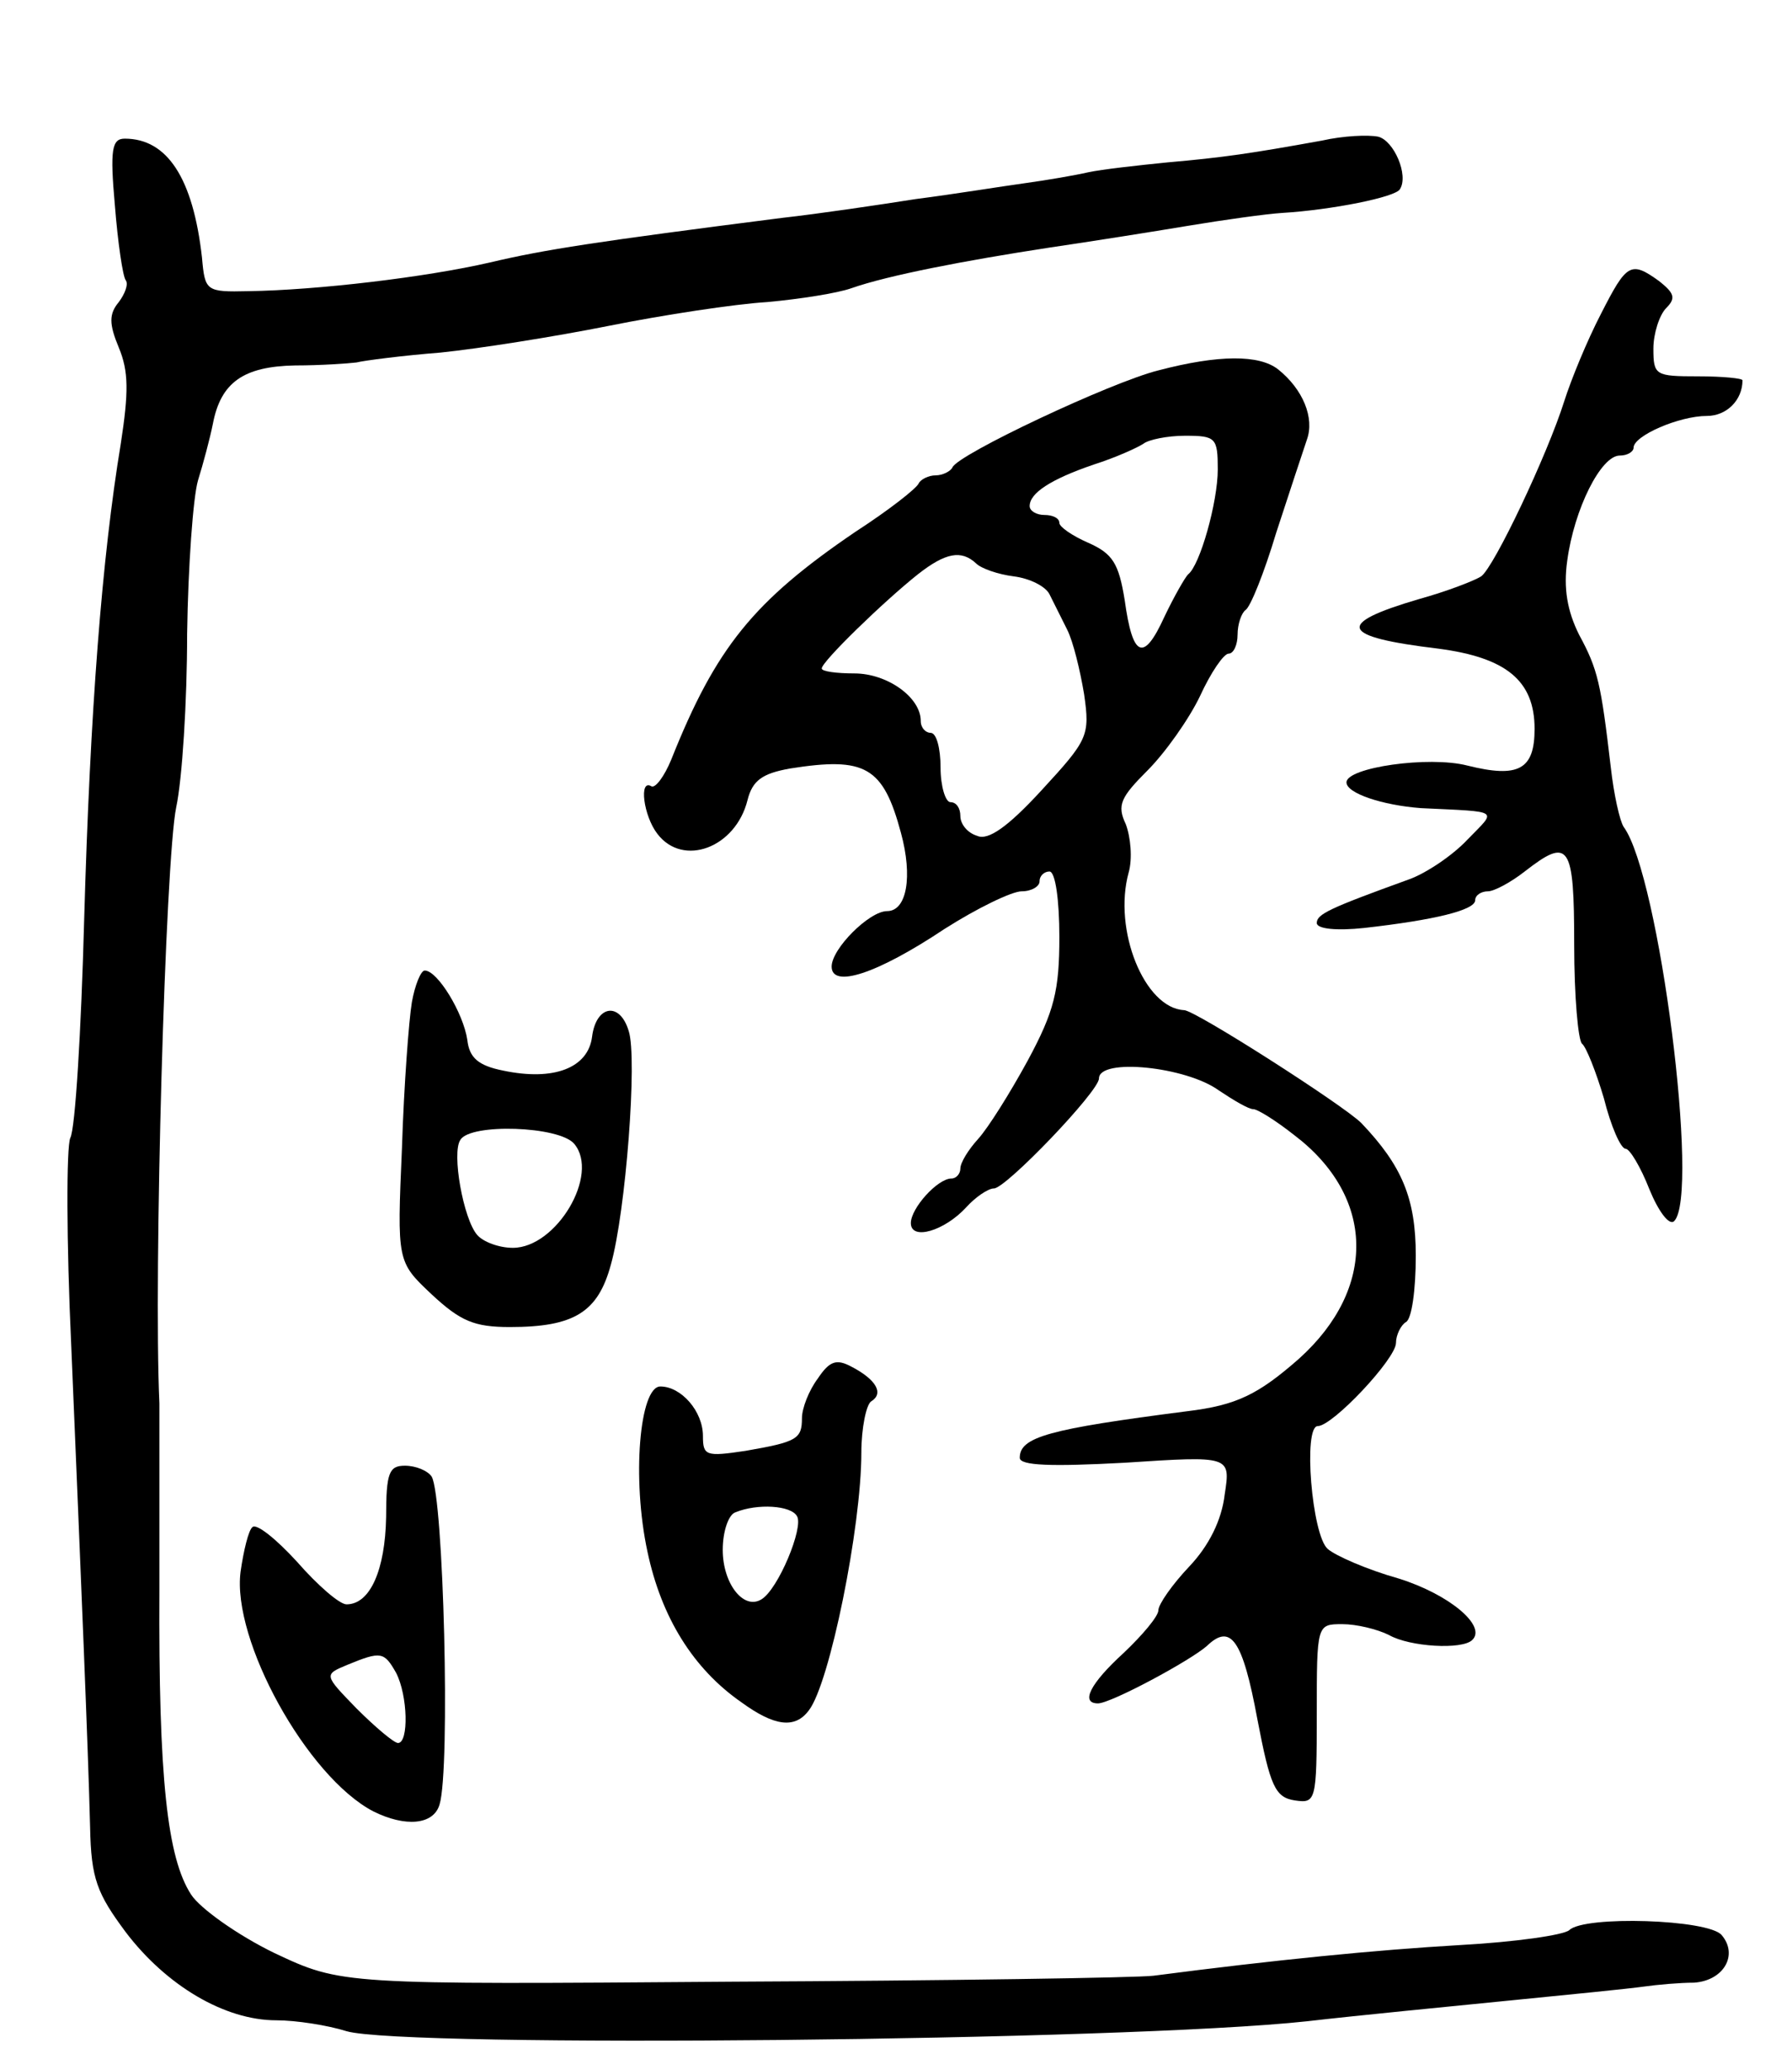 <svg version="1.0" xmlns="http://www.w3.org/2000/svg"
 width="181pt" height="209pt" viewBox="0 0 181 209"
 preserveAspectRatio="xMidYMid meet">
<g transform="translate(0,209) scale(0.1,-0.1)"
fill="#000000" stroke="none">
<path d="M1335 1948 c-72 -13 -99 -17 -156 -22 -30 -3 -66 -7 -80 -10 -13 -3
-42 -8 -64 -11 -22 -3 -71 -11 -110 -16 -38 -6 -99 -15 -135 -19 -188 -24
-240 -32 -295 -45 -65 -15 -175 -28 -244 -29 -43 -1 -44 0 -47 34 -9 80 -35
120 -78 120 -13 0 -15 -11 -10 -67 3 -38 8 -72 11 -76 3 -4 -1 -14 -7 -22 -10
-12 -10 -22 0 -46 10 -24 10 -45 2 -97 -19 -115 -31 -269 -37 -481 -3 -112 -9
-211 -14 -220 -4 -9 -4 -104 1 -211 10 -238 17 -405 19 -485 1 -52 7 -67 36
-106 41 -54 100 -89 152 -89 20 0 52 -5 71 -11 58 -17 785 -10 970 10 52 6
145 15 205 21 61 6 121 12 135 14 14 2 37 4 51 4 30 2 45 28 28 48 -13 16
-139 20 -154 5 -6 -5 -55 -12 -110 -15 -86 -5 -187 -15 -310 -31 -16 -2 -208
-5 -425 -6 -395 -3 -395 -3 -463 29 -37 18 -75 45 -84 59 -24 37 -33 117 -32
308 0 94 0 178 0 188 -6 130 6 549 17 602 6 28 11 106 11 175 1 68 6 138 11
155 5 16 12 42 15 57 8 42 31 58 83 59 26 0 54 2 62 3 8 2 47 7 85 10 39 4
115 16 170 27 55 11 127 22 160 24 33 3 71 9 85 14 37 13 115 28 200 41 41 6
104 16 140 22 36 6 79 12 95 13 50 3 115 16 119 24 9 14 -6 49 -22 53 -10 2
-35 1 -57 -4z"/>
<path d="M1617 1773 c-14 -27 -30 -66 -37 -88 -17 -54 -71 -168 -84 -177 -6
-4 -34 -15 -63 -23 -85 -25 -80 -38 20 -50 68 -9 97 -32 97 -81 0 -41 -16 -50
-68 -37 -39 10 -122 -2 -122 -17 0 -11 36 -23 75 -26 82 -4 77 -1 47 -32 -15
-16 -42 -34 -59 -40 -80 -29 -93 -35 -93 -44 0 -6 20 -8 48 -5 71 8 112 18
112 28 0 5 6 9 13 9 6 0 23 9 37 20 45 35 50 28 50 -74 0 -52 4 -97 8 -100 4
-3 14 -28 22 -55 7 -28 17 -51 22 -51 4 0 15 -18 24 -41 9 -22 20 -37 25 -32
26 26 -15 349 -51 398 -4 6 -10 33 -13 60 -10 85 -13 99 -32 134 -12 24 -16
47 -12 75 7 52 34 106 53 106 8 0 14 4 14 8 0 12 46 32 74 32 20 0 36 16 36
36 0 2 -20 4 -45 4 -43 0 -45 1 -45 28 0 15 6 34 13 41 10 10 8 15 -7 27 -29
21 -33 18 -59 -33z"/>
<path d="M1170 1716 c-48 -12 -203 -85 -208 -98 -2 -4 -10 -8 -17 -8 -7 0 -15
-4 -17 -8 -2 -5 -30 -27 -64 -49 -103 -70 -141 -117 -186 -230 -7 -17 -16 -29
-20 -27 -13 8 -8 -30 6 -48 26 -34 79 -14 91 34 5 20 15 27 43 32 76 12 94 2
112 -65 12 -44 6 -79 -14 -79 -18 0 -56 -38 -56 -56 0 -22 45 -8 114 38 33 21
68 38 78 38 10 0 18 5 18 10 0 6 5 10 10 10 6 0 10 -29 10 -66 0 -54 -5 -75
-32 -125 -18 -33 -40 -68 -50 -79 -10 -11 -18 -24 -18 -30 0 -5 -4 -10 -9 -10
-14 0 -41 -30 -41 -45 0 -18 34 -8 56 16 9 10 22 19 28 19 12 0 106 98 106
111 0 21 88 12 121 -12 15 -10 30 -19 35 -19 4 0 22 -11 41 -26 82 -62 84
-155 5 -226 -41 -36 -63 -47 -113 -53 -140 -18 -169 -26 -169 -47 0 -8 32 -9
106 -5 107 7 107 7 101 -32 -3 -26 -16 -52 -36 -73 -17 -18 -31 -38 -31 -44 0
-6 -16 -25 -35 -43 -34 -31 -44 -51 -26 -51 13 0 93 43 110 58 24 23 36 7 51
-74 13 -68 18 -79 38 -82 21 -3 22 -1 22 87 0 91 0 91 26 91 14 0 35 -5 47
-11 21 -12 74 -15 84 -5 15 14 -23 46 -74 62 -32 9 -64 23 -72 30 -16 14 -25
124 -10 124 15 0 79 68 79 84 0 8 5 18 10 21 6 3 10 33 10 67 0 58 -14 91 -55
134 -18 18 -168 114 -179 114 -40 2 -72 81 -56 139 4 14 2 36 -3 49 -9 19 -5
27 22 54 18 18 42 52 53 75 11 24 24 43 29 43 5 0 9 9 9 19 0 11 4 22 8 25 5
3 19 38 31 78 13 40 27 82 31 94 8 22 -4 51 -29 71 -19 15 -60 15 -121 -1z
m60 -100 c0 -33 -18 -97 -30 -106 -3 -3 -14 -22 -24 -43 -21 -46 -32 -41 -40
17 -6 37 -12 47 -37 58 -16 7 -29 16 -29 20 0 5 -7 8 -15 8 -8 0 -15 4 -15 9
0 13 21 27 65 42 22 7 44 17 50 21 5 4 24 8 42 8 31 0 33 -2 33 -34z m-244
-95 c5 -5 22 -11 38 -13 16 -2 32 -10 36 -18 4 -8 12 -24 18 -36 6 -12 13 -41
17 -65 6 -42 4 -46 -43 -97 -34 -37 -54 -51 -65 -46 -10 3 -17 12 -17 20 0 8
-4 14 -10 14 -5 0 -10 16 -10 35 0 19 -4 35 -10 35 -5 0 -10 5 -10 12 0 24
-34 48 -67 48 -18 0 -33 2 -33 5 0 7 63 68 97 95 28 22 44 25 59 11z"/>
<path d="M416 1078 c-3 -18 -8 -84 -10 -147 -5 -115 -5 -115 30 -148 29 -27
43 -33 79 -33 65 0 89 15 102 63 15 53 27 209 18 236 -9 30 -33 26 -37 -6 -4
-31 -38 -45 -90 -34 -25 5 -34 13 -36 31 -4 27 -30 70 -43 70 -4 0 -10 -15
-13 -32z m164 -143 c26 -31 -18 -105 -62 -105 -14 0 -30 6 -36 13 -14 16 -26
83 -17 96 10 17 100 14 115 -4z"/>
<path d="M826 698 c-9 -12 -16 -30 -16 -40 0 -21 -5 -24 -57 -33 -40 -6 -43
-5 -43 15 0 25 -22 50 -43 50 -21 0 -29 -93 -13 -167 14 -66 46 -118 95 -152
33 -24 54 -27 68 -8 21 27 53 185 53 260 0 25 5 49 10 52 13 8 5 22 -20 35
-15 8 -22 6 -34 -12z m-21 -139 c7 -11 -19 -74 -36 -84 -18 -11 -39 16 -39 50
0 19 6 36 13 38 22 9 56 7 62 -4z"/>
<path d="M390 558 c-1 -53 -16 -88 -40 -88 -7 0 -29 19 -50 43 -21 23 -41 39
-45 35 -4 -3 -9 -24 -12 -45 -9 -69 67 -207 134 -242 32 -16 61 -14 67 7 11
36 4 311 -8 331 -4 6 -16 11 -27 11 -16 0 -19 -7 -19 -52z m10 -157 c12 -23
13 -71 2 -71 -4 0 -23 16 -42 35 -33 34 -33 34 -9 44 34 14 37 13 49 -8z"/>
</g>
</svg>
